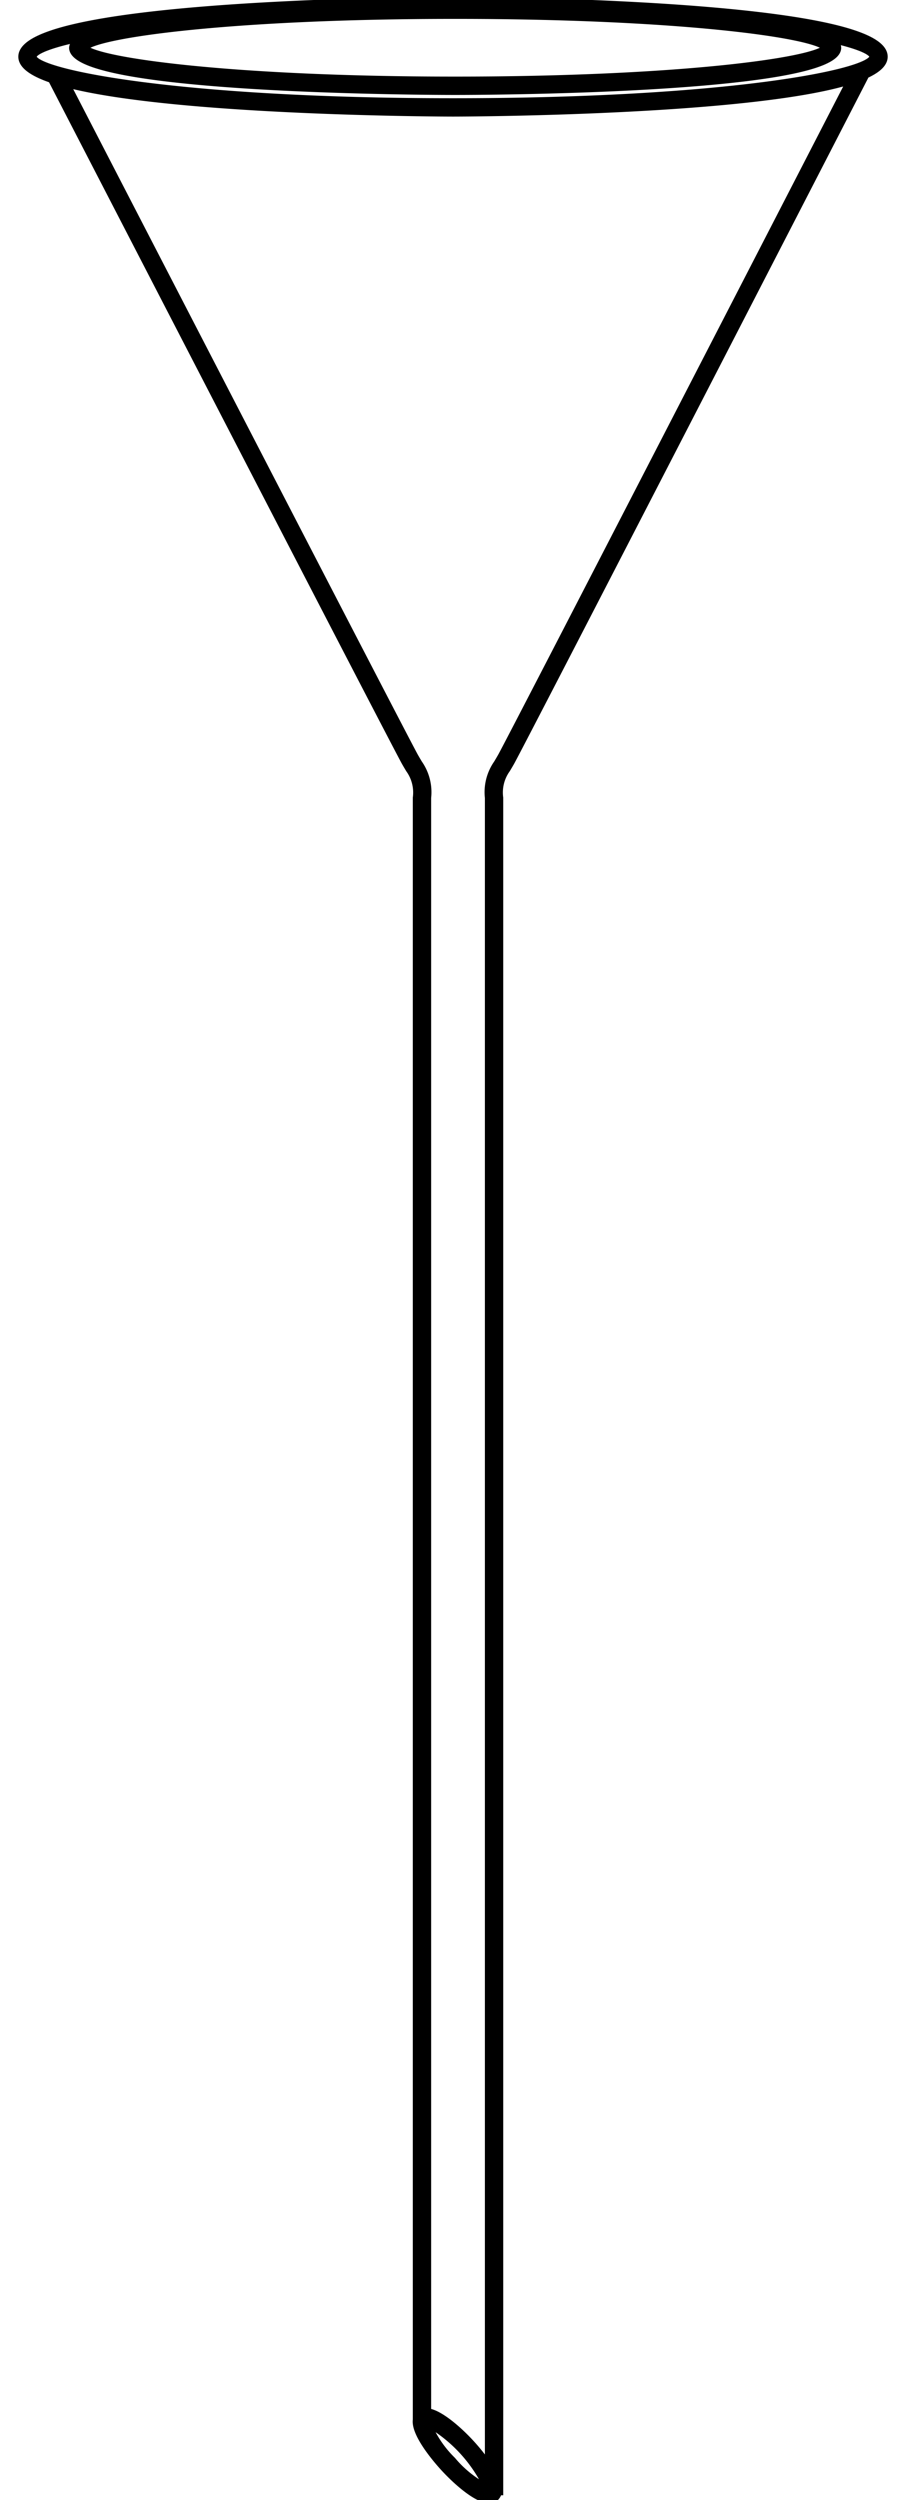 <svg id="Clipware29" xmlns="http://www.w3.org/2000/svg" viewBox="0 0 72.098 208.632" width="78" height="215">
    <title>Clipware29</title> <g stroke="#000000" fill="#000000" stroke-width="0.532" transform="translate(-107.784 -47.931)">
    <path d="M179.882,52.663c0-4.678-35.688-4.732-36.048-4.732s-36.049.054-36.049,4.732c0,.753.934,1.385,2.487,1.917,2.126,4.112,28.758,55.621,29.537,56.984.127.222.239.41.338.575a3.291,3.291,0,0,1,.594,2.369V249.844h.003c-.192,1.25,1.856,3.557,2.323,4.064,1.129,1.225,2.795,2.654,3.775,2.654a.833.833,0,0,0,.582-.213.876.876,0,0,0,.224-.446h.115V114.508a3.291,3.291,0,0,1,.594-2.37c.099-.165.21-.352.337-.574.794-1.39,28.378-54.898,29.552-57.176l-.151-.078C179.218,53.837,179.882,53.293,179.882,52.663Zm-4.917-.748c-1.033,1.115-12.374,2.674-30.952,2.674-18.578,0-29.918-1.559-30.952-2.674,1.033-1.115,12.374-2.674,30.952-2.674C162.591,49.241,173.932,50.799,174.965,51.915ZM143.802,253.23a9.089,9.089,0,0,1-2.055-3.04,12.231,12.231,0,0,1,4.92,5.336A9.283,9.283,0,0,1,143.802,253.23Zm3.04,2.832v-.159h.001Zm.984-144.995c-.123.215-.231.396-.327.557a4.204,4.204,0,0,0-.736,2.883V253.583a15.845,15.845,0,0,0-1.416-1.776c-1.068-1.16-2.611-2.489-3.606-2.628V114.508a4.202,4.202,0,0,0-.736-2.882c-.096-.16-.204-.342-.328-.558-.724-1.267-25.123-48.45-29.077-56.097,9.204,2.387,31.947,2.424,32.234,2.424.297,0,24.589-.039,33.116-2.674C173.45,61.509,148.558,109.787,147.826,111.068ZM143.833,56.395c-23.012,0-35.049-2.43-35.049-3.732,0-.421,1.264-.959,3.741-1.495a.998.998,0,0,0-.498.747c0,3.632,30.68,3.674,31.986,3.674s31.986-.042,31.986-3.674a.863.863,0,0,0-.337-.63c2.131.497,3.22.988,3.22,1.378C178.882,53.965,166.845,56.395,143.833,56.395Z"
          /></g>
</svg>